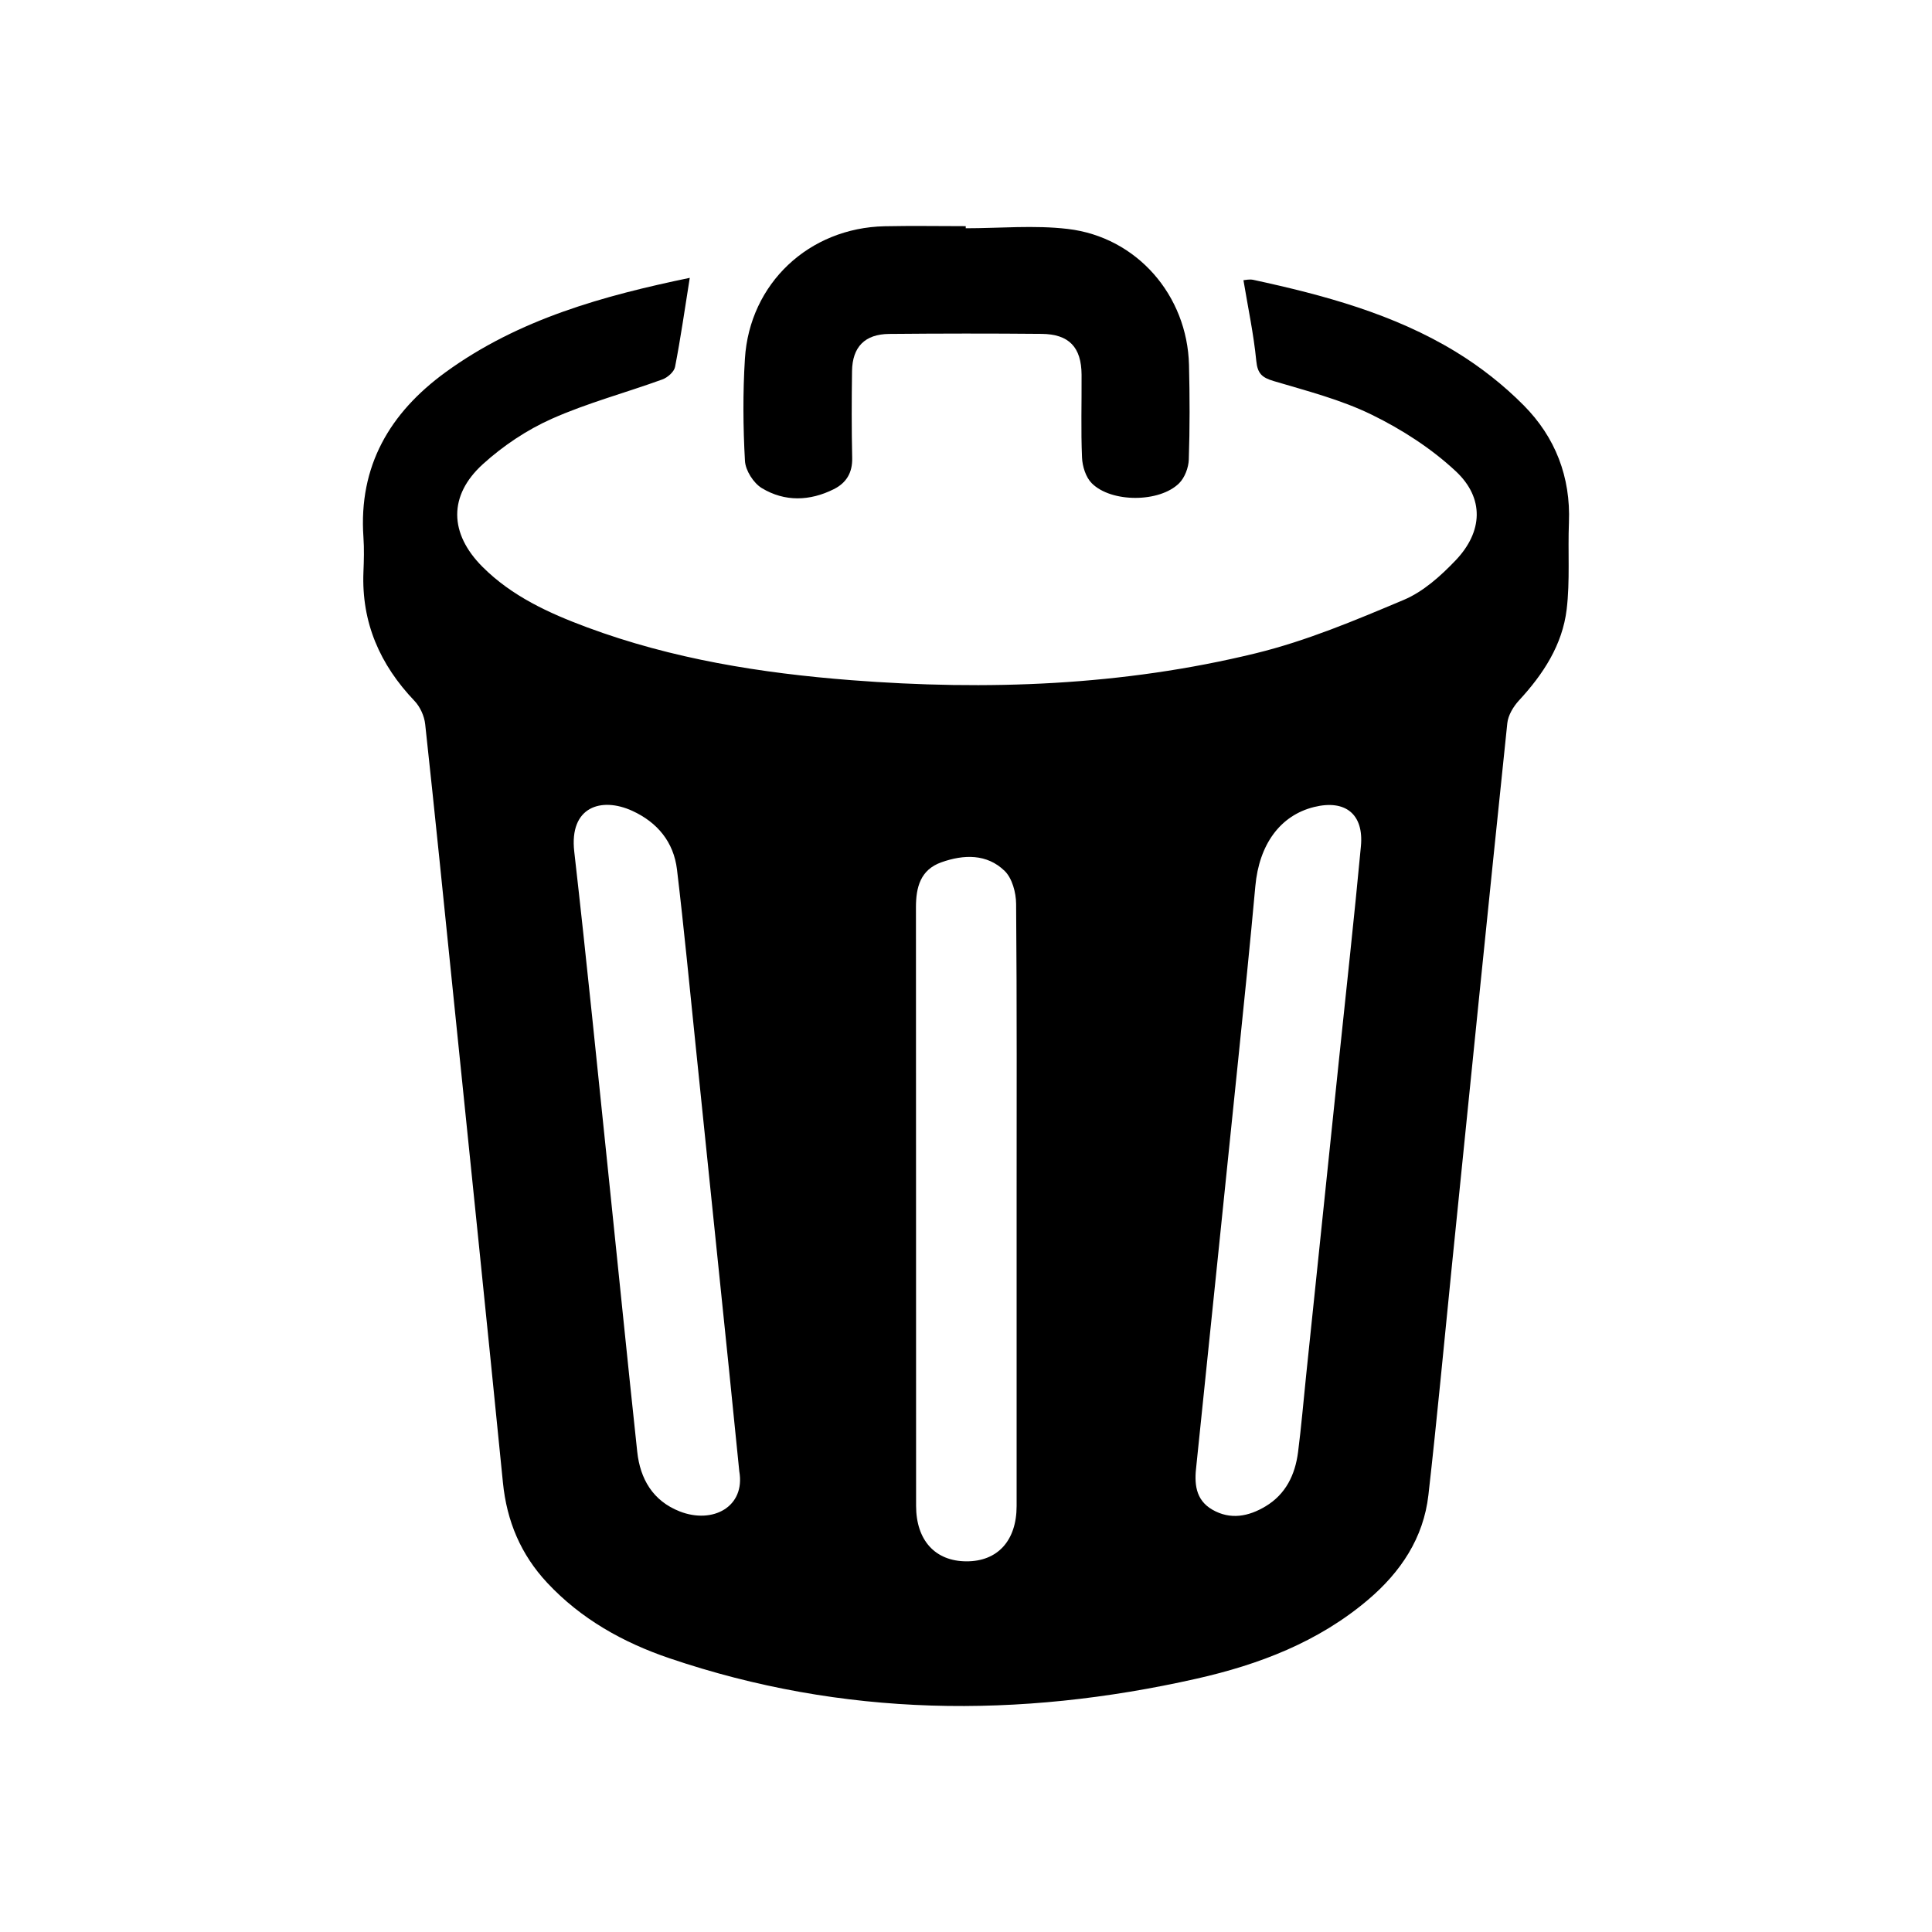 <?xml version="1.0" encoding="utf-8"?>
<!-- Generator: Adobe Illustrator 17.0.0, SVG Export Plug-In . SVG Version: 6.00 Build 0)  -->
<!DOCTYPE svg PUBLIC "-//W3C//DTD SVG 1.1//EN" "http://www.w3.org/Graphics/SVG/1.1/DTD/svg11.dtd">
<svg version="1.1" id="Layer_1" xmlns="http://www.w3.org/2000/svg" xmlns:xlink="http://www.w3.org/1999/xlink" x="0px" y="0px"
	 width="500px" height="500px" viewBox="0 0 500 500" enable-background="new 0 0 500 500" xml:space="preserve">
<g>
	<path d="M178.512,71.905c-1.29,8.077-2.358,15.604-3.809,23.056c-0.247,1.271-1.937,2.749-3.285,3.238
		c-9.524,3.458-19.4,6.083-28.624,10.187c-6.423,2.858-12.587,6.984-17.804,11.716c-9.01,8.17-8.718,18.002-0.102,26.612
		c7.599,7.594,17.153,11.961,27.027,15.632c22.034,8.192,45.027,11.866,68.317,13.678c35.232,2.74,70.338,1.45,104.758-6.955
		c13.135-3.207,25.824-8.559,38.336-13.835c5.022-2.118,9.529-6.175,13.377-10.204c7.083-7.417,7.496-16.118,0.053-23.073
		c-6.314-5.899-13.93-10.802-21.719-14.616c-7.991-3.913-16.831-6.172-25.425-8.73c-3.019-0.899-4.17-1.94-4.491-5.242
		c-0.671-6.888-2.13-13.698-3.317-20.854c0.432-0.022,1.544-0.31,2.547-0.093c18.275,3.958,36.307,8.804,52.419,18.632
		c6.331,3.862,12.346,8.585,17.565,13.848c8.166,8.237,12.175,18.503,11.703,30.345c-0.299,7.486,0.303,15.056-0.585,22.458
		c-1.104,9.191-6.051,16.761-12.302,23.526c-1.468,1.589-2.844,3.847-3.06,5.922c-4.89,46.866-9.612,93.749-14.365,140.629
		c-1.998,19.712-3.819,39.443-6.054,59.128c-1.264,11.13-7.171,19.928-15.571,27.07c-12.899,10.967-28.28,16.822-44.482,20.472
		c-45.908,10.343-91.505,9.949-136.421-5.318c-11.934-4.056-22.809-10.125-31.564-19.491c-6.85-7.329-10.482-15.964-11.477-25.968
		c-4.186-42.083-8.546-84.15-12.848-126.222c-2.388-23.355-4.733-46.714-7.273-70.052c-0.228-2.093-1.303-4.476-2.75-5.993
		c-8.952-9.379-13.754-20.282-13.227-33.377c0.12-2.995,0.209-6.011,0.001-8.996c-1.282-18.397,6.8-32.172,21.211-42.672
		C134.29,82.508,156.344,76.515,178.512,71.905z M263.099,312.34c0-26.144,0.091-52.29-0.129-78.432
		c-0.024-2.898-1.015-6.61-2.96-8.506c-4.598-4.481-10.603-4.294-16.378-2.243c-5.419,1.925-6.589,6.441-6.585,11.666
		c0.039,51.622,0.01,103.245,0.036,154.867c0.004,8.969,4.958,14.351,13.024,14.381c8.062,0.031,12.987-5.349,12.993-14.298
		C263.118,363.963,263.106,338.152,263.099,312.34z M309.619,379.277c-0.56,4.529-0.318,8.857,4.141,11.427
		c4.659,2.686,9.36,1.767,13.737-0.85c5.262-3.146,7.687-8.191,8.438-14.038c0.847-6.597,1.402-13.232,2.09-19.85
		c2.839-27.299,5.682-54.598,8.52-81.897c1.909-18.364,3.944-36.717,5.661-55.099c0.775-8.291-4.065-12.107-12.105-10.123
		c-8.805,2.173-14.245,9.711-15.221,20.499c-1.349,14.91-2.887,29.802-4.413,44.695
		C316.872,309.123,313.237,344.199,309.619,379.277z M191.325,380.754c-0.956-9.48-1.811-18.086-2.695-26.689
		c-2.856-27.795-5.714-55.59-8.588-83.384c-1.573-15.218-3.024-30.451-4.837-45.641c-0.85-7.125-5.079-12.224-11.567-15.192
		c-8.036-3.676-16.346-1.065-15.023,10.54c3.242,28.421,6.07,56.889,9.035,85.341c2.431,23.325,4.763,46.66,7.265,69.978
		c0.76,7.083,4.077,12.73,10.971,15.437C184.468,394.514,192.951,389.957,191.325,380.754z"/>
	<path d="M249.933,59.074c8.813,0,17.727-0.849,26.419,0.177c17.882,2.111,30.922,17.198,31.361,35.194
		c0.199,8.156,0.22,16.326-0.052,24.477c-0.07,2.097-1.032,4.669-2.485,6.123c-5.051,5.055-17.578,5.095-22.634,0.011
		c-1.536-1.545-2.413-4.339-2.512-6.608c-0.312-7.148-0.073-14.318-0.119-21.479c-0.046-7.102-3.235-10.496-10.334-10.561
		c-13.156-0.12-26.314-0.107-39.47,0.013c-6.286,0.058-9.514,3.365-9.6,9.624c-0.104,7.493-0.126,14.991,0.041,22.482
		c0.085,3.817-1.519,6.449-4.754,8.068c-6.216,3.111-12.698,3.305-18.616-0.26c-2.159-1.301-4.243-4.567-4.382-7.047
		c-0.494-8.796-0.558-17.666-0.01-26.459c1.212-19.469,16.575-33.857,36.162-34.276c6.992-0.15,13.989-0.024,20.984-0.024
		C249.932,58.712,249.933,58.893,249.933,59.074z"/>
</g>
</svg>

